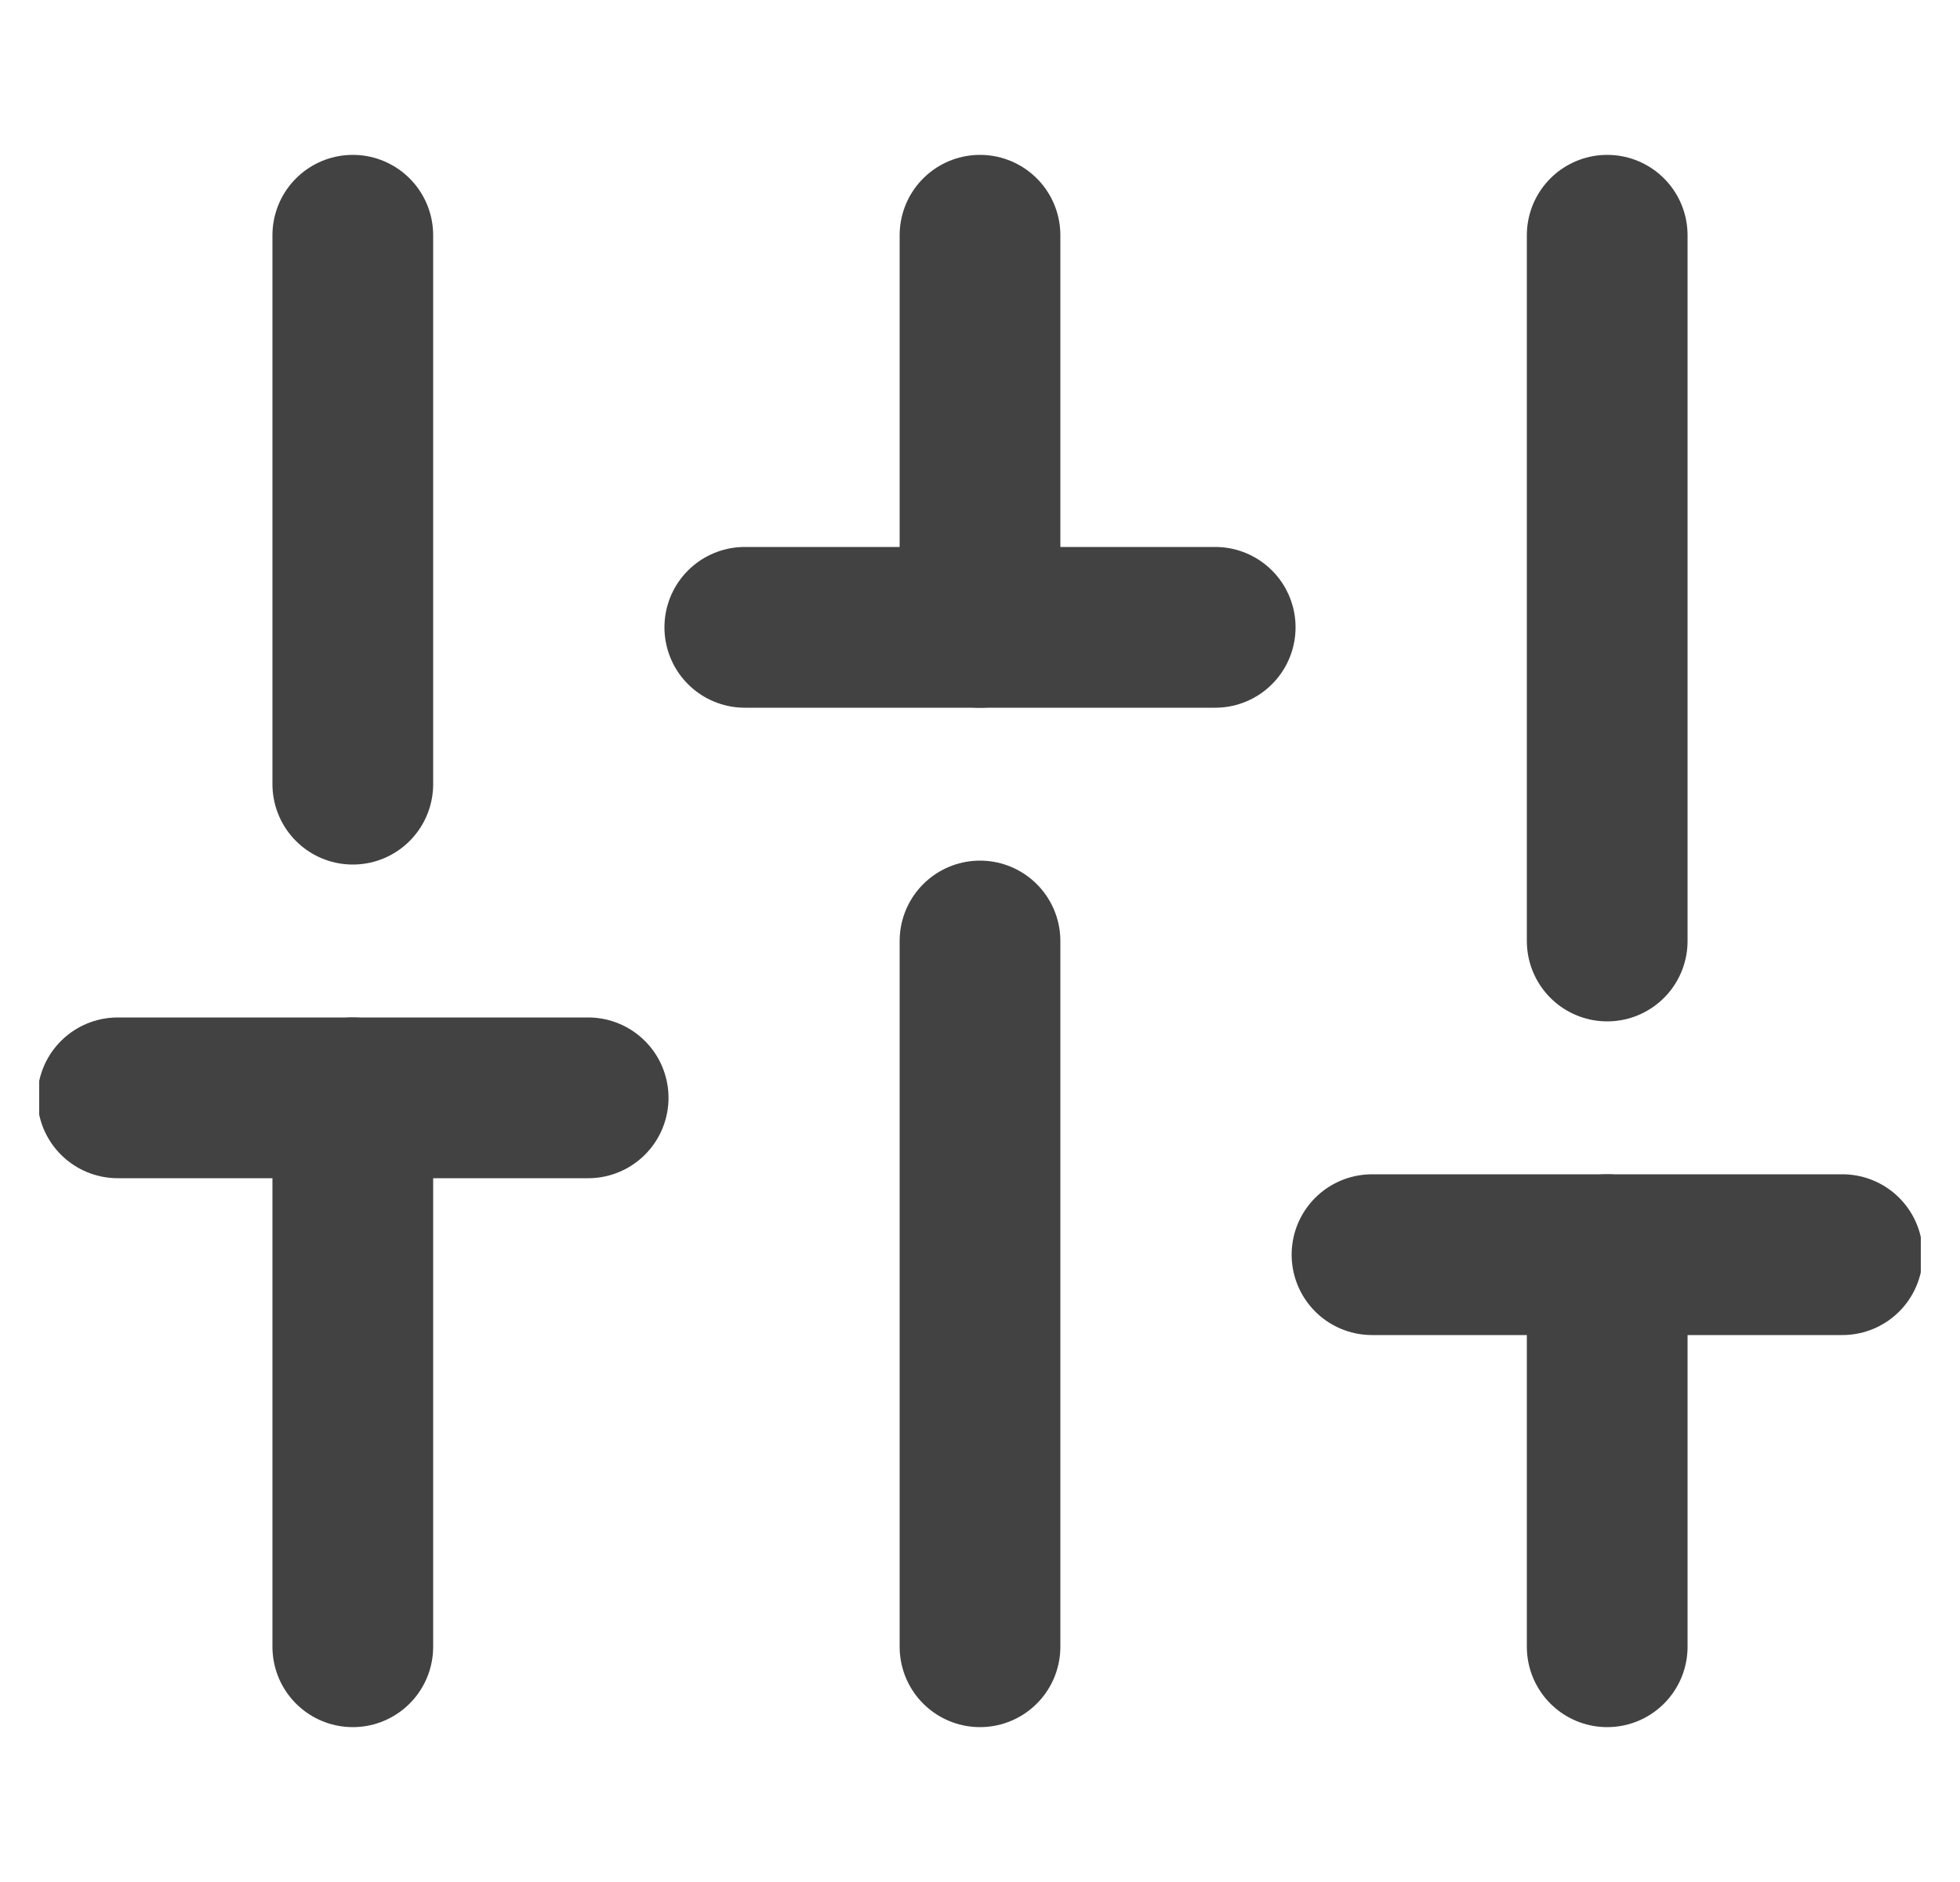 <svg width="25" height="24" viewBox="0 0 25 24" fill="none" xmlns="http://www.w3.org/2000/svg">
<g clip-path="url(#clip0_567_72389)">
<path d="M4.5 21V14" stroke="#424242" stroke-width="2.05" stroke-linecap="round" stroke-linejoin="round"/>
<path d="M4.5 10V3" stroke="#424242" stroke-width="2.05" stroke-linecap="round" stroke-linejoin="round"/>
<path d="M12.5 21V12" stroke="#424242" stroke-width="2.05" stroke-linecap="round" stroke-linejoin="round"/>
<path d="M12.5 8V3" stroke="#424242" stroke-width="2.05" stroke-linecap="round" stroke-linejoin="round"/>
<path d="M20.5 21V16" stroke="#424242" stroke-width="2.05" stroke-linecap="round" stroke-linejoin="round"/>
<path d="M20.5 12V3" stroke="#424242" stroke-width="2.05" stroke-linecap="round" stroke-linejoin="round"/>
<path d="M1.502 14H7.502" stroke="#424242" stroke-width="2.05" stroke-linecap="round" stroke-linejoin="round"/>
<path d="M9.5 8H15.5" stroke="#424242" stroke-width="2.05" stroke-linecap="round" stroke-linejoin="round"/>
<path d="M17.5 16H23.5" stroke="#424242" stroke-width="2.05" stroke-linecap="round" stroke-linejoin="round"/>
</g>
<defs>
<clipPath id="clip0_567_72389">
<rect width="24" height="24" fill="white" transform="translate(0.5)"/>
</clipPath>
</defs>
</svg>
